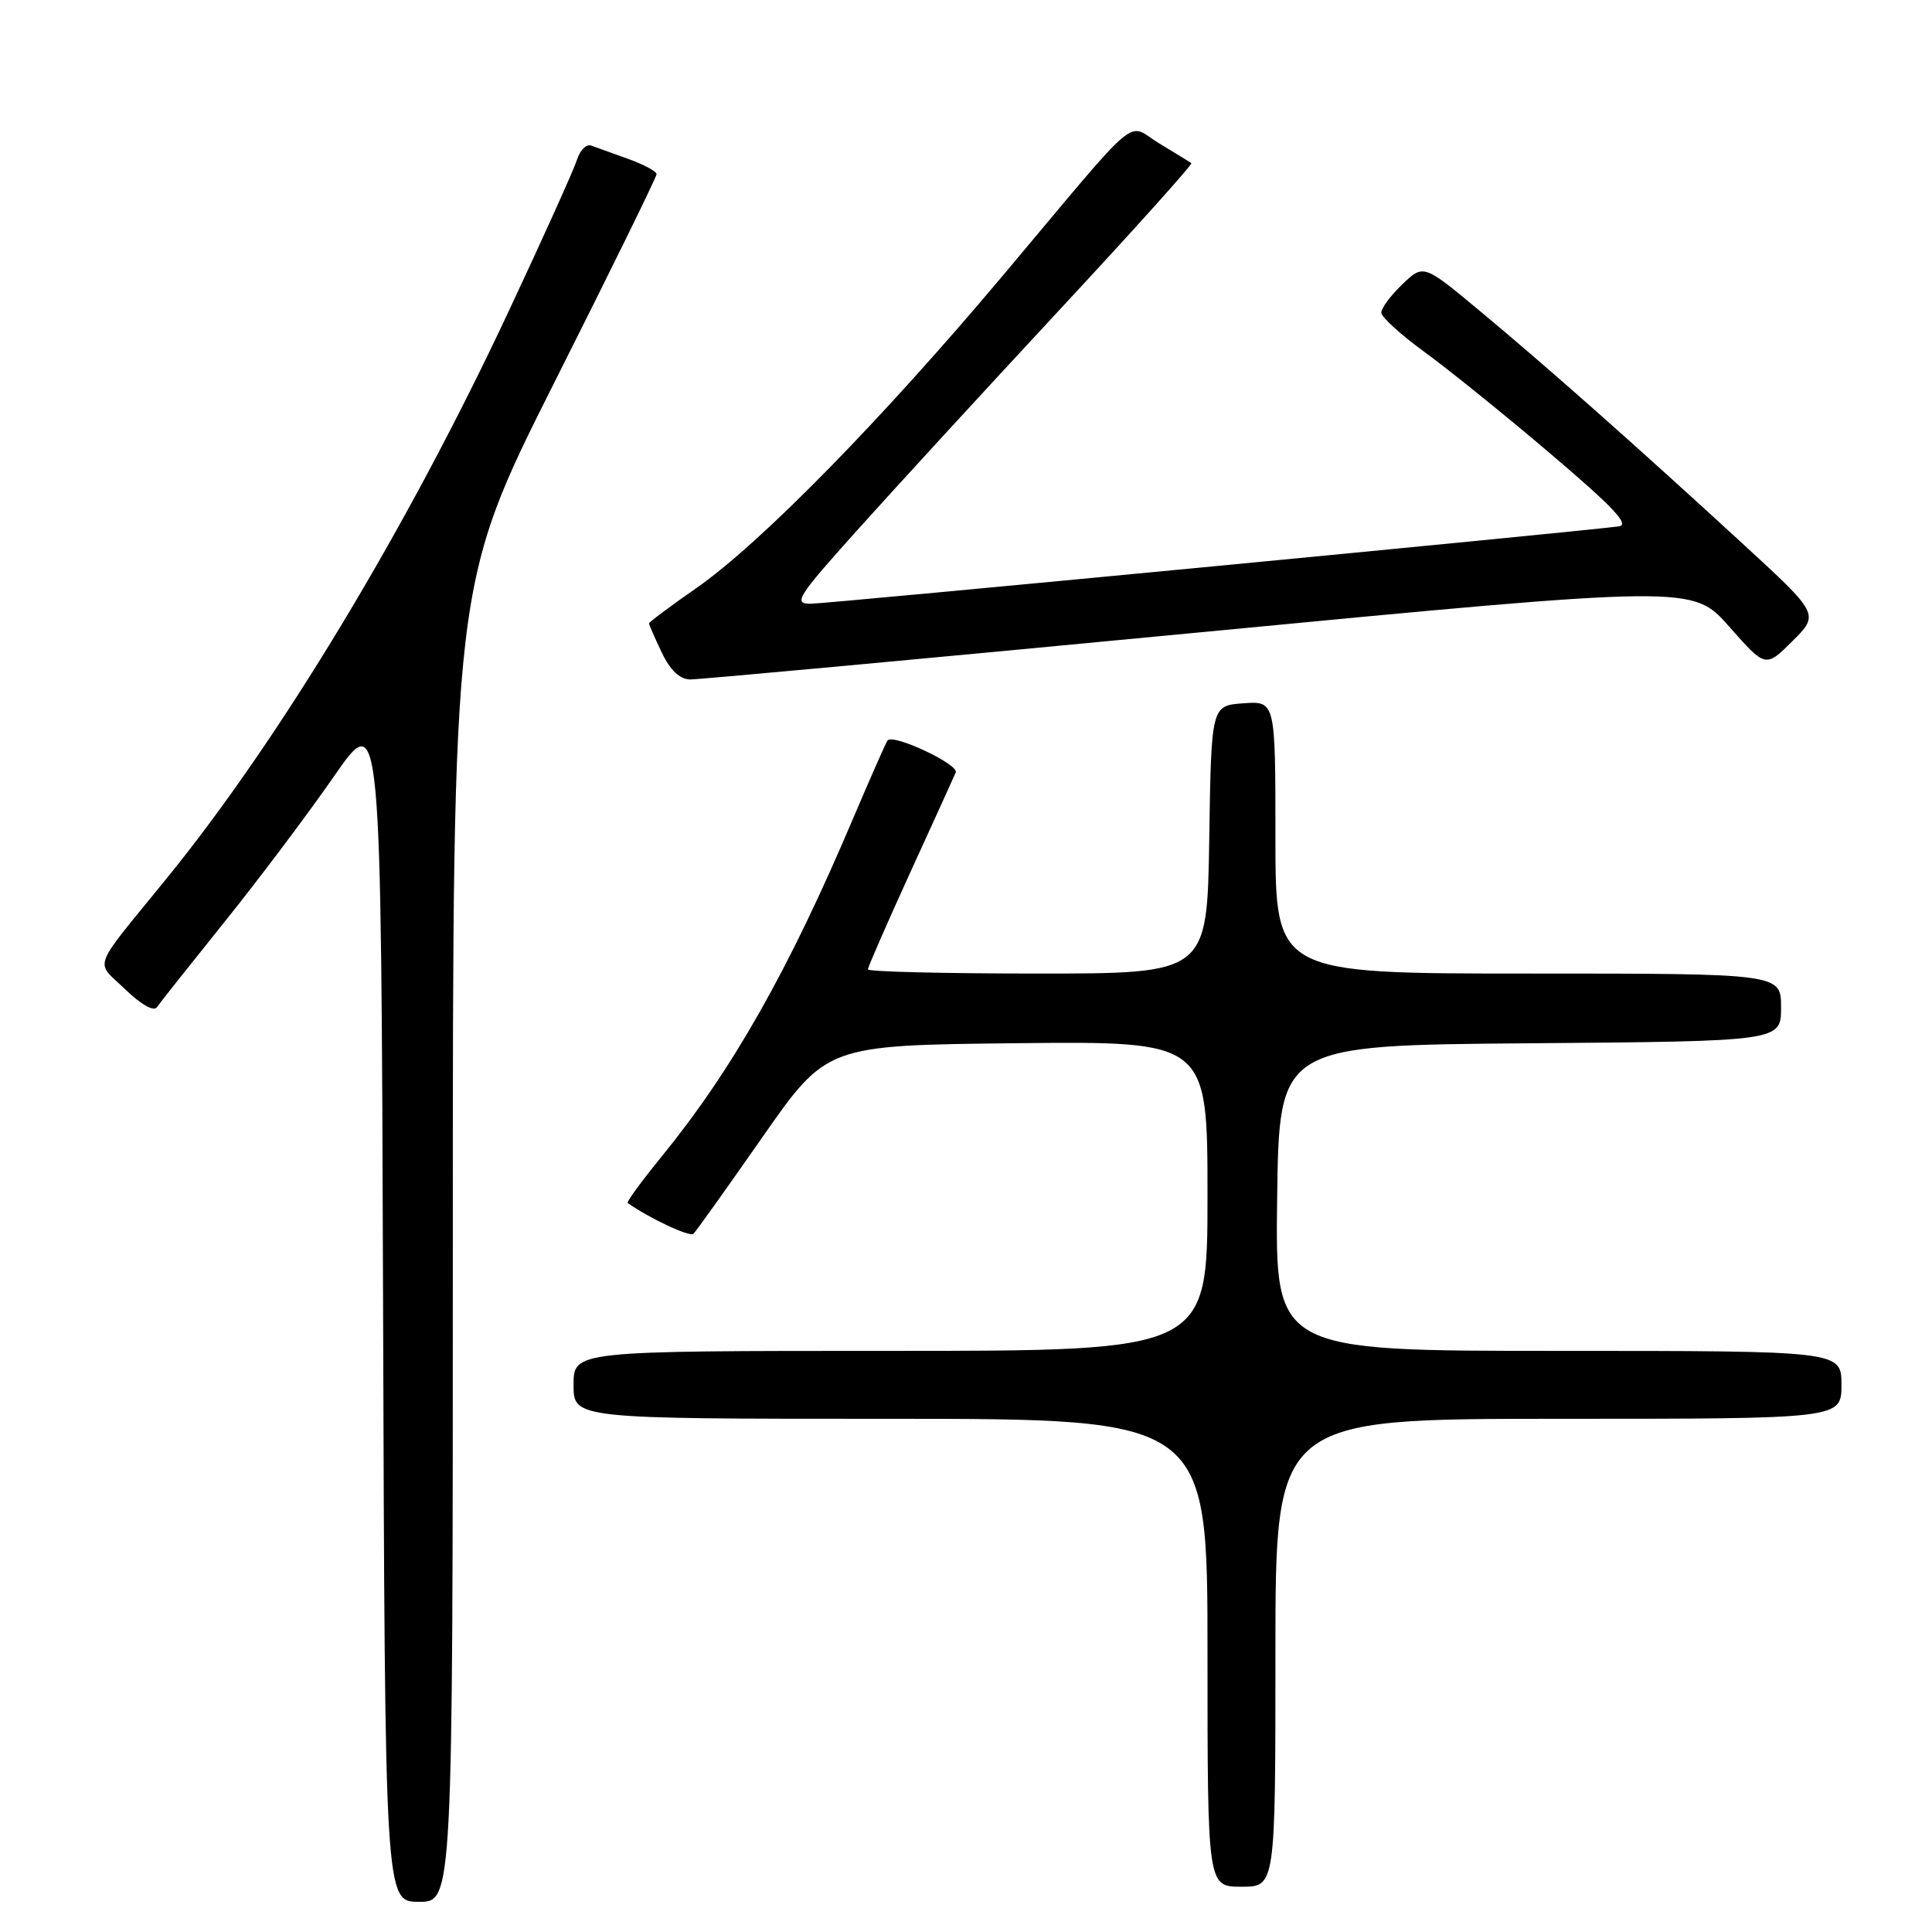 <?xml version="1.0" encoding="UTF-8" standalone="no"?>
<!DOCTYPE svg PUBLIC "-//W3C//DTD SVG 1.1//EN" "http://www.w3.org/Graphics/SVG/1.1/DTD/svg11.dtd" >
<svg xmlns="http://www.w3.org/2000/svg" xmlns:xlink="http://www.w3.org/1999/xlink" version="1.1" viewBox="0 0 256 256">
 <g >
 <path fill="currentColor"
d=" M 60.00 164.72 C 60.00 77.43 60.00 77.43 73.50 50.59 C 80.93 35.83 87.00 23.45 87.00 23.08 C 87.00 22.71 85.31 21.80 83.25 21.06 C 81.19 20.32 78.98 19.52 78.34 19.29 C 77.70 19.05 76.85 19.90 76.45 21.18 C 76.05 22.45 71.97 31.51 67.38 41.29 C 53.96 69.96 37.09 97.93 22.11 116.36 C 11.93 128.88 12.57 127.19 16.58 131.08 C 18.68 133.11 20.37 134.07 20.79 133.46 C 21.18 132.89 25.21 127.82 29.74 122.17 C 34.28 116.53 40.80 107.85 44.24 102.89 C 50.50 93.86 50.50 93.86 50.76 172.93 C 51.01 252.00 51.01 252.00 55.51 252.00 C 60.00 252.00 60.00 252.00 60.00 164.72 Z  M 169.00 219.00 C 169.00 188.00 169.00 188.00 206.50 188.00 C 244.00 188.00 244.00 188.00 244.00 183.50 C 244.00 179.00 244.00 179.00 206.48 179.00 C 168.96 179.00 168.96 179.00 169.23 158.75 C 169.50 138.50 169.50 138.50 202.75 138.24 C 236.00 137.97 236.00 137.97 236.00 133.49 C 236.00 129.00 236.00 129.00 202.50 129.00 C 169.00 129.00 169.00 129.00 169.00 110.94 C 169.00 92.89 169.00 92.89 164.75 93.19 C 160.50 93.50 160.50 93.50 160.23 111.25 C 159.95 129.00 159.95 129.00 137.48 129.00 C 125.11 129.00 115.00 128.75 115.00 128.45 C 115.00 128.15 117.51 122.41 120.57 115.70 C 123.64 108.99 126.37 102.99 126.64 102.36 C 127.10 101.30 118.40 97.20 117.61 98.11 C 117.42 98.32 115.37 102.98 113.04 108.45 C 104.48 128.63 97.04 141.76 87.60 153.34 C 84.98 156.55 82.99 159.28 83.17 159.40 C 86.02 161.42 91.40 163.94 91.88 163.49 C 92.22 163.17 96.33 157.41 101.01 150.70 C 109.53 138.50 109.53 138.50 134.76 138.23 C 160.00 137.97 160.00 137.97 160.00 158.48 C 160.00 179.00 160.00 179.00 118.00 179.00 C 76.00 179.00 76.00 179.00 76.00 183.50 C 76.00 188.00 76.00 188.00 118.00 188.00 C 160.00 188.00 160.00 188.00 160.00 219.00 C 160.00 250.00 160.00 250.00 164.50 250.00 C 169.00 250.00 169.00 250.00 169.00 219.00 Z  M 158.89 83.80 C 224.28 77.54 224.28 77.54 229.12 83.02 C 233.95 88.50 233.95 88.50 237.52 84.94 C 241.08 81.38 241.08 81.38 230.79 71.93 C 216.68 58.96 204.90 48.53 196.06 41.18 C 188.62 34.99 188.62 34.99 185.81 37.68 C 184.26 39.16 183.01 40.85 183.03 41.44 C 183.05 42.02 185.63 44.37 188.78 46.66 C 191.93 48.95 199.45 55.02 205.49 60.16 C 213.78 67.20 216.00 69.56 214.49 69.75 C 207.80 70.59 109.54 80.00 107.42 80.00 C 105.07 80.00 105.61 79.14 113.59 70.25 C 118.40 64.89 130.40 51.81 140.27 41.19 C 150.14 30.57 158.06 21.76 157.86 21.62 C 157.66 21.47 155.77 20.31 153.66 19.04 C 149.11 16.30 151.69 14.13 132.92 36.47 C 116.78 55.67 100.76 72.01 92.25 77.94 C 88.81 80.33 86.00 82.43 86.00 82.61 C 86.00 82.79 86.76 84.52 87.69 86.47 C 88.80 88.80 90.07 90.01 91.44 90.03 C 92.57 90.05 122.93 87.24 158.89 83.80 Z "/>
</g>
</svg>